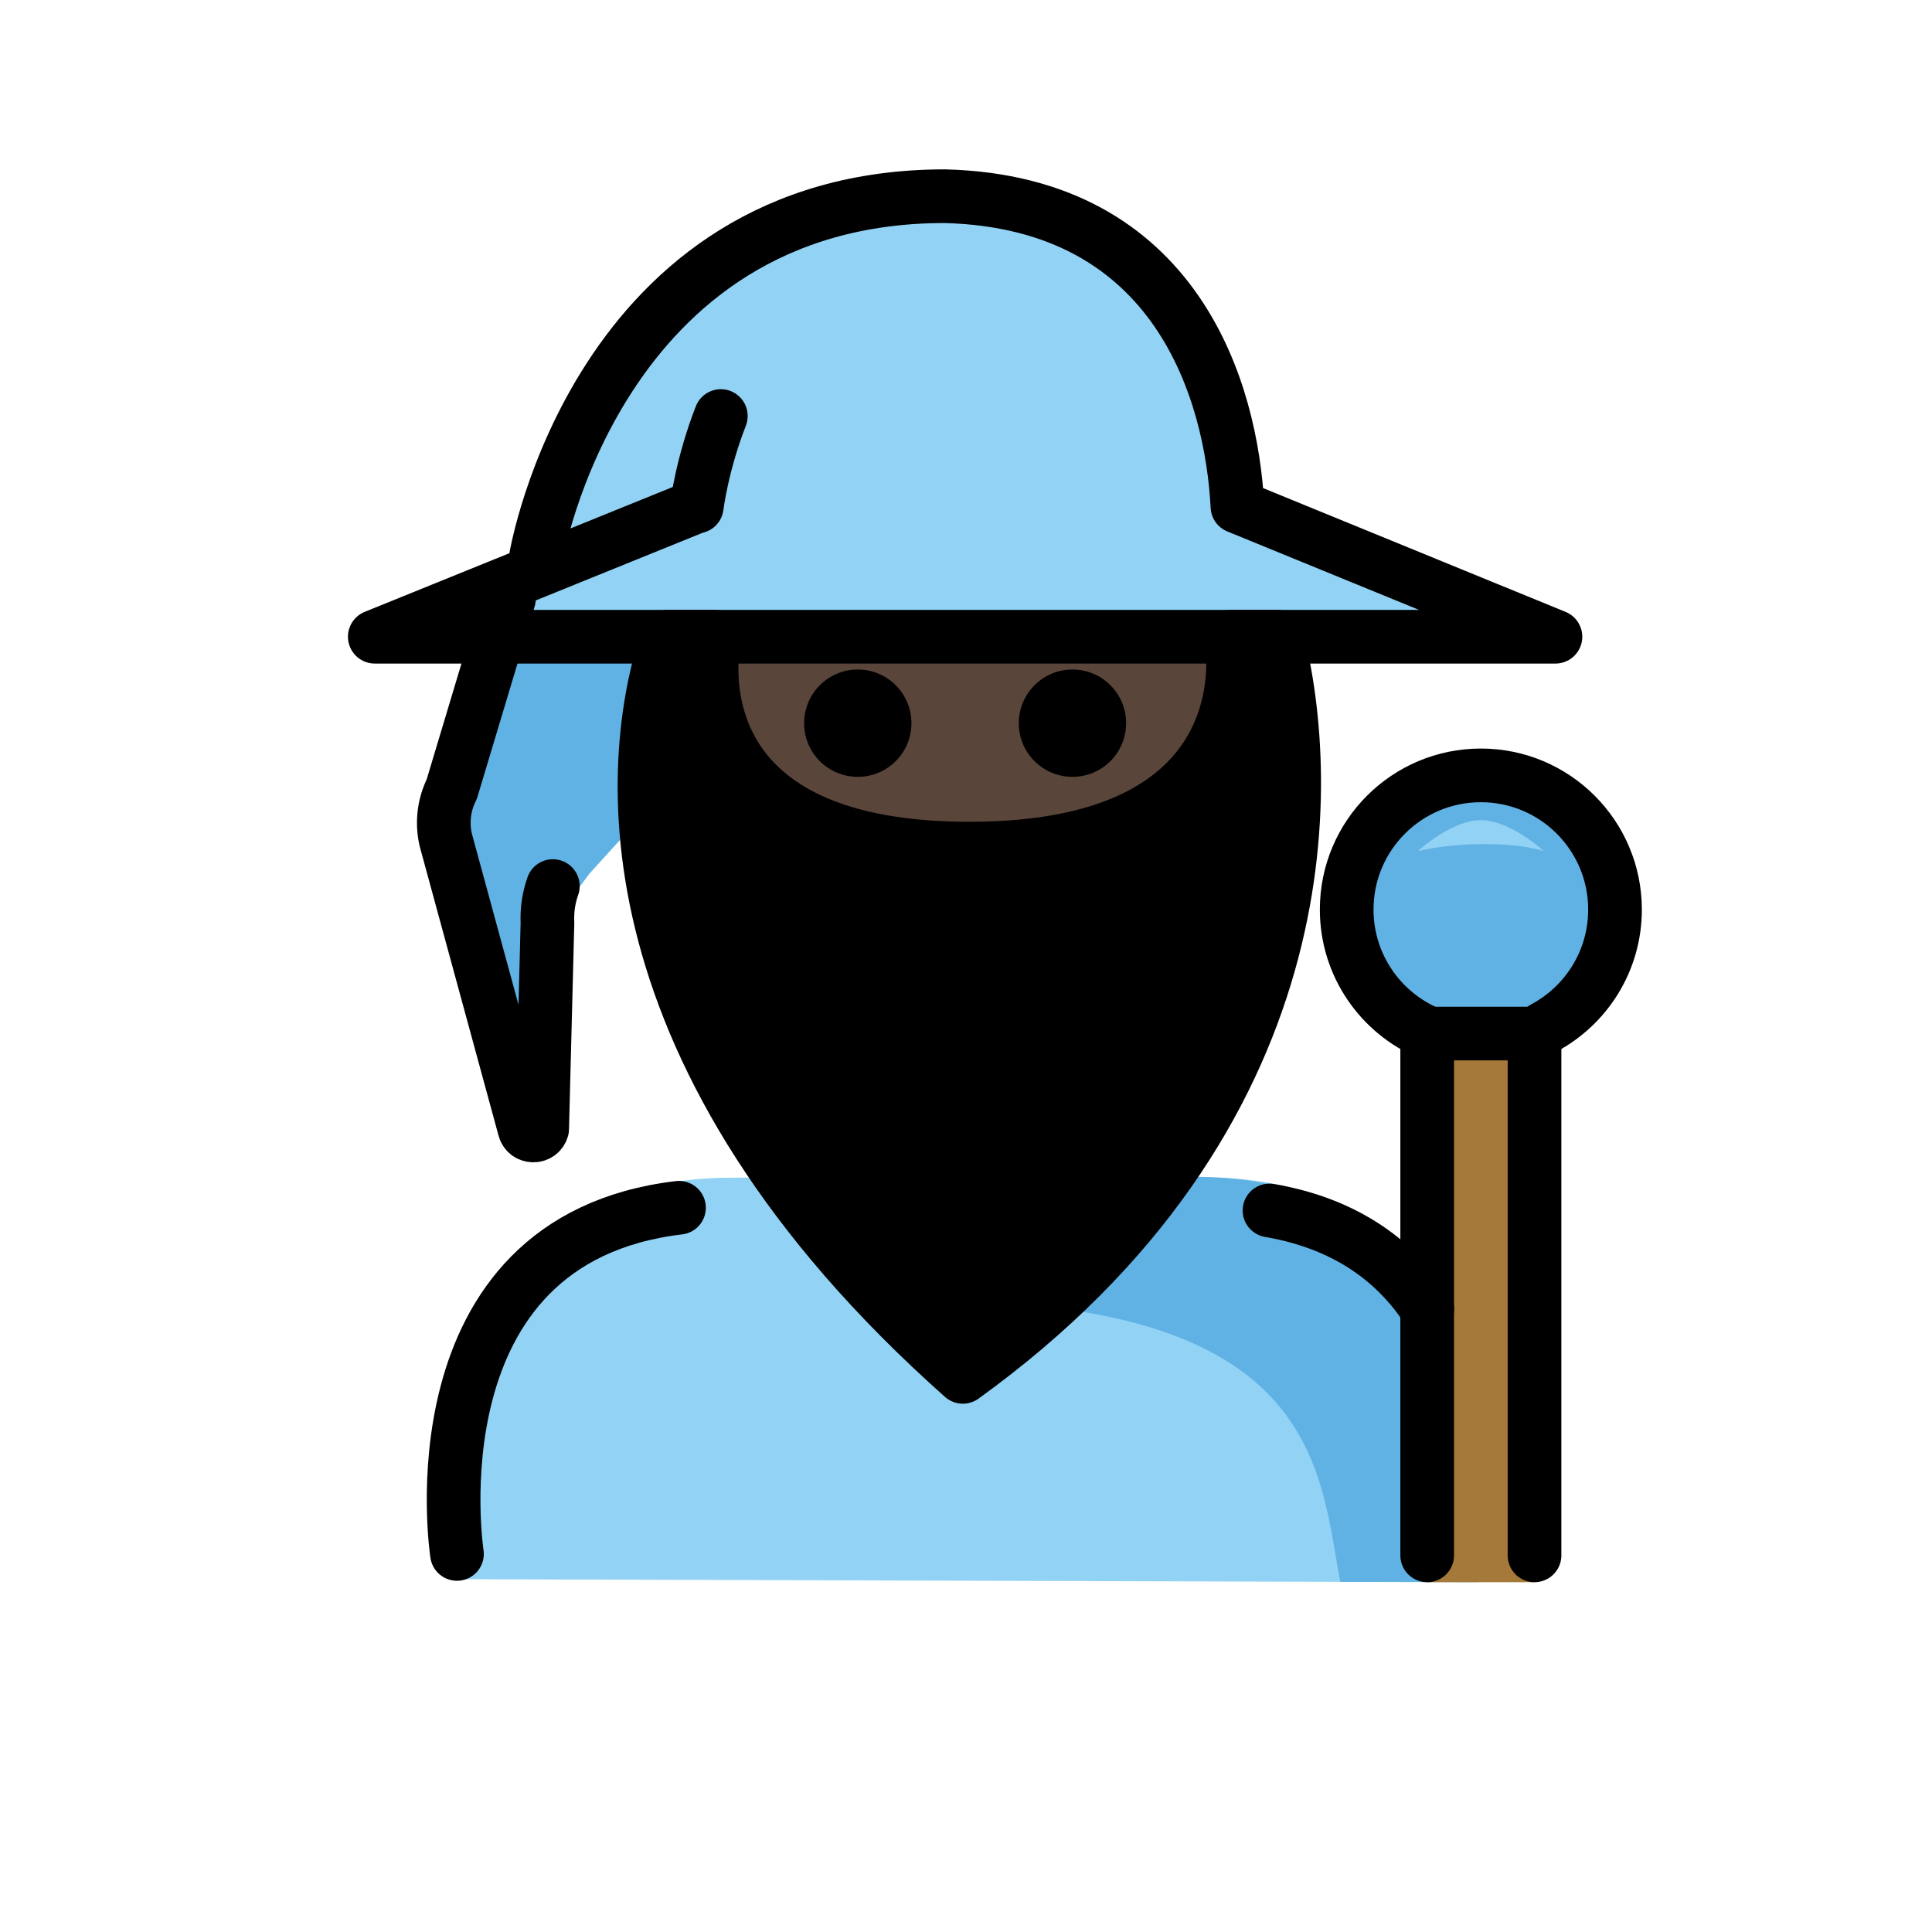 <svg version="1.1" id="emoji" xmlns="http://www.w3.org/2000/svg" x="0" y="0" viewBox="0 0 72 72" enable-background="new 0 0 72 72" xml:space="preserve">
  <g id="color">
    <path fill="#92D3F5" d="M55.062,58.967c0,0,2-15.076-10-15.076c-5.571-0.138-12.393-0.028-17.875,0 c-12,0-10,14.962-10,14.962"/>
    <path fill="#61B2E4" d="M43.962,43.863c-3.17,2.113-3.775,4.049-7.838,4.637 c13.062,0.411,13.062,6.452,13.825,10.452c4.238,0,5.113,0,5.113,0S57.596,43.457,43.962,43.863z"/>
    <path fill="#92D3F5" d="M46.116,18.879c-0.218-4.251-1.889-11.349-10.57-11.567c-11.953,0-14.578,11-14.578,11 l-0.997,1.993l-0.621,1.242l-5.382,2.182h4.461l-1.592,5.679c-0.292,0.584-0.372,1.252-0.225,1.889L19.542,42.05 c0.079,0.343,0.562,0.359,0.663,0.021l0.197-7.666c-0.038-0.903,0.21-1.518,0.615-2.327l0.95,0.367l8.021-8.716 h0.373h15.465h12.141L46.116,18.879z"/>
    <path fill="#61B2E4" d="M18.428,23.729l-1.592,5.679c-0.292,0.584-0.372,1.252-0.225,1.889L19.542,42.05 c0.079,0.343,0.562,0.359,0.663,0.021l0.197-7.666c-0.038-0.903,0.21,0.239,0.615-0.57l0.95-1.277l8.021-8.83 h0.373h15.465"/>
    <path fill="#D0CFCE" d="M36.124,30.974"/>
    <path fill="#61B2E4" d="M53.241,38.503c-1.794-0.759-3.054-2.536-3.054-4.607c0-2.761,2.239-5,5-5c2.761,0,5,2.239,5,5 c0,1.916-1.077,3.58-2.659,4.419"/>
    <polyline fill="#A57939" points="57.187,58.964 57.187,38.258 53.187,38.258 53.187,58.964"/>
    <path fill="#92D3F5" d="M55.187,30.566c-1.105,0-2.34,1.15-2.34,1.15c1.382-0.334,3.549-0.358,4.68,0 C57.527,31.716,56.291,30.566,55.187,30.566z"/>
  </g>
  <g id="hair">
    <path fill="#000000" d="M35.882,51.312c13.421-9.693,13.094-22.147,11.7-27.583h-1.7c0,0,1.581,7.897-9.758,7.897 s-9.496-7.897-9.496-7.897h-1.746C23.28,28.474,22.485,39.403,35.882,51.312z"/>
  </g>
  <g id="skin">
    <path fill="#594539" d="M25.532,24.175l2.158,4.721c2.159,1.904,4.845,2.869,8.277,2.502 c3.371,0.173,6.095-0.204,7.76-1.485l2.607-5.933"/>
  </g>
  <g id="skin-shadow"/>
  <g id="line">
    <path fill="none" stroke="#000000" stroke-width="2" stroke-linecap="round" stroke-linejoin="round" stroke-miterlimit="10" d="M25.305,45.009c-10.077,1.192-8.275,12.902-8.275,12.902"/>
    <path fill="none" stroke="#000000" stroke-width="2" stroke-linecap="round" stroke-linejoin="round" stroke-miterlimit="10" d="M53.19,48.79c-1.14-1.74-2.97-3.18-5.88-3.68"/>
    <path fill="none" stroke="#000000" stroke-width="2" stroke-linecap="round" stroke-linejoin="round" stroke-miterlimit="10" d="M18.967,22.312l-2.131,7.096c-0.292,0.584-0.372,1.252-0.225,1.889L19.542,42.05 c0.079,0.343,0.562,0.359,0.663,0.021l0.197-7.666c-0.022-0.528,0.053-0.957,0.201-1.384"/>
    <path fill="none" stroke="#000000" stroke-width="2" stroke-linecap="round" stroke-linejoin="round" stroke-miterlimit="10" d="M19.971,20.305"/>
    <path fill="none" stroke="#000000" stroke-width="2" stroke-linecap="round" stroke-linejoin="round" stroke-miterlimit="10" d="M20.967,18.312"/>
    <path fill="none" stroke="#000000" stroke-width="2" stroke-linecap="round" stroke-linejoin="round" stroke-miterlimit="10" d="M35.882,51.312c13.421-9.693,13.094-22.147,11.7-27.583h-1.7c0,0,1.581,7.897-9.758,7.897s-9.496-7.897-9.496-7.897 h-1.746C23.28,28.474,22.485,39.403,35.882,51.312z"/>
    <path fill="none" stroke="#000000" stroke-width="2" stroke-linecap="round" stroke-linejoin="round" stroke-miterlimit="10" d="M36.124,30.974"/>
    <path d="M41.967,26.951c0,1.105-0.896,2-2,2s-2-0.895-2-2c0-1.103,0.896-2,2-2S41.967,25.847,41.967,26.951"/>
    <path d="M33.967,26.951c0,1.105-0.896,2-2,2s-2-0.895-2-2c0-1.103,0.896-2,2-2S33.967,25.847,33.967,26.951"/>
    <path d="M35.967,36.953c-1.152,0-2.304-0.286-3.447-0.858c-0.494-0.247-0.694-0.848-0.447-1.342 c0.247-0.494,0.846-0.694,1.342-0.447c1.718,0.859,3.388,0.859,5.105,0c0.495-0.247,1.095-0.046,1.342,0.447 c0.247,0.494,0.047,1.095-0.447,1.342C38.271,36.667,37.119,36.953,35.967,36.953z"/>
    <path fill="none" stroke="#000000" stroke-width="2" stroke-linecap="round" stroke-linejoin="round" stroke-miterlimit="10" d="M53.241,38.503c-1.794-0.759-3.054-2.536-3.054-4.607c0-2.761,2.239-5,5-5c2.761,0,5,2.239,5,5 c0,1.916-1.077,3.58-2.659,4.419"/>
    <path fill="none" stroke="#000000" stroke-width="2" stroke-linecap="round" stroke-linejoin="round" stroke-miterlimit="10" d="M26.864,15.504c-0.708,1.808-0.897,3.375-0.897,3.375h-0.035L13.967,23.729h12.142h19.717h12.141l-11.851-4.85 c-0.218-4.251-2.23-11.349-10.911-11.567c-12.97,0-15.235,13.47-15.235,13.47"/>
    <polyline fill="none" stroke="#000000" stroke-width="2" stroke-linecap="round" stroke-linejoin="round" stroke-miterlimit="10" points="57.187,57.964 57.187,38.518 53.187,38.518 53.187,57.964"/>
  </g>
</svg>
